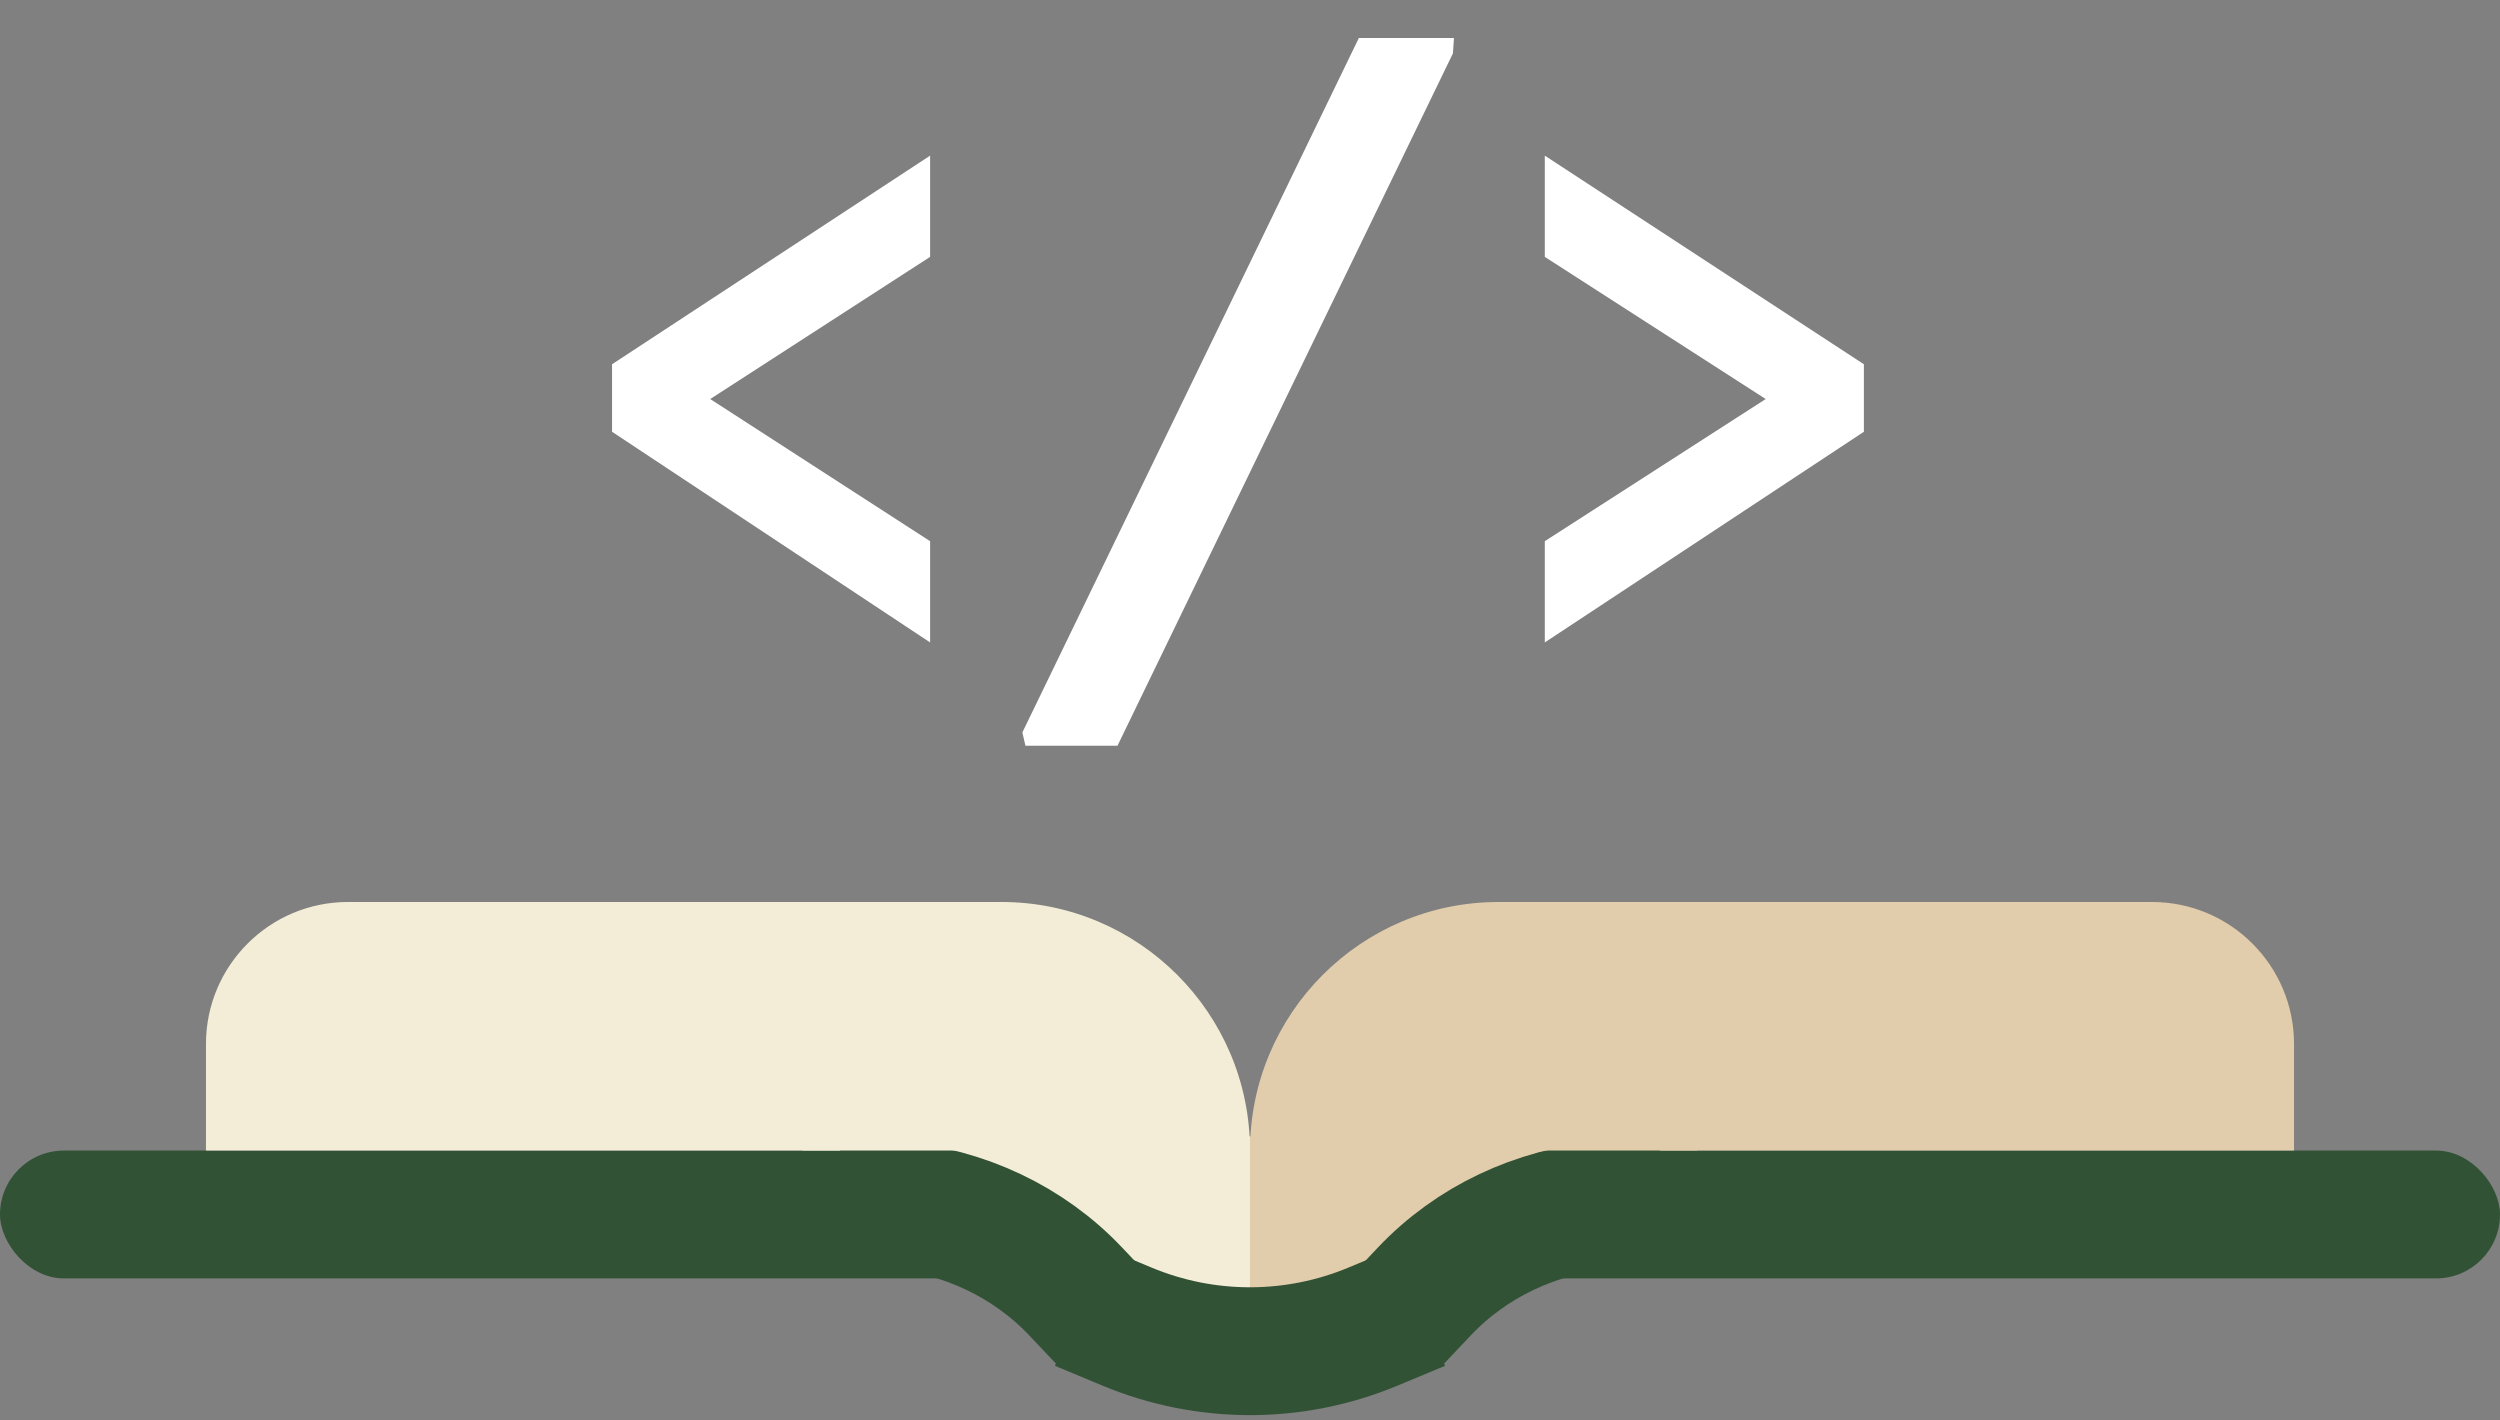 <svg width="352" height="200" viewBox="0 0 352 200" fill="none" xmlns="http://www.w3.org/2000/svg">
<rect x="0" y="0" width="352" height="200" fill="#808080" stroke="none"/>
<rect x="158" y="173" width="18" height="18" fill="#F3EDD7"/>
<rect x="176" y="173" width="18" height="18" fill="#E1CCAC"/>
<rect x="113" y="160" width="63" height="19" fill="#F3EDD7"/>
<rect x="176" y="160" width="63" height="19" fill="#E1CCAC"/>
<rect y="162" width="142" height="18" rx="9" fill="#315235"/>
<rect x="210" y="162" width="142" height="18" rx="9" fill="#315235"/>
<path d="M155.77 186.406L151.462 181.847C144.869 174.869 135.74 170.536 125.808 169.669L117.664 168.958" stroke="#315235" stroke-width="18"/>
<path d="M196.23 186.406L200.538 181.847C207.131 174.869 216.26 170.536 226.192 169.669L234.336 168.958" stroke="#315235" stroke-width="18"/>
<path d="M152 184L158.692 186.788C169.769 191.404 182.231 191.404 193.308 186.788L200 184" stroke="#315235" stroke-width="18"/>
<path d="M29 147C29 135.954 37.954 127 49 127H141C160.33 127 176 142.67 176 162V162H29V147Z" fill="#F3EDD7"/>
<path d="M323 147C323 135.954 314.046 127 303 127H211C191.67 127 176 142.67 176 162V162H323V147Z" fill="#E1CCAC"/>
<path d="M130.96 90.456L86.176 60.792V51.288L130.96 21.912V36.168L100 56.184L130.96 76.2V90.456ZM144.381 105L143.949 103.128L191.325 5.352H204.717L204.573 7.512L157.341 105H144.381ZM217.507 90.456V76.2L248.611 56.184L217.507 36.168V21.912L262.435 51.288V60.792L217.507 90.456Z" fill="white"/>
</svg>
